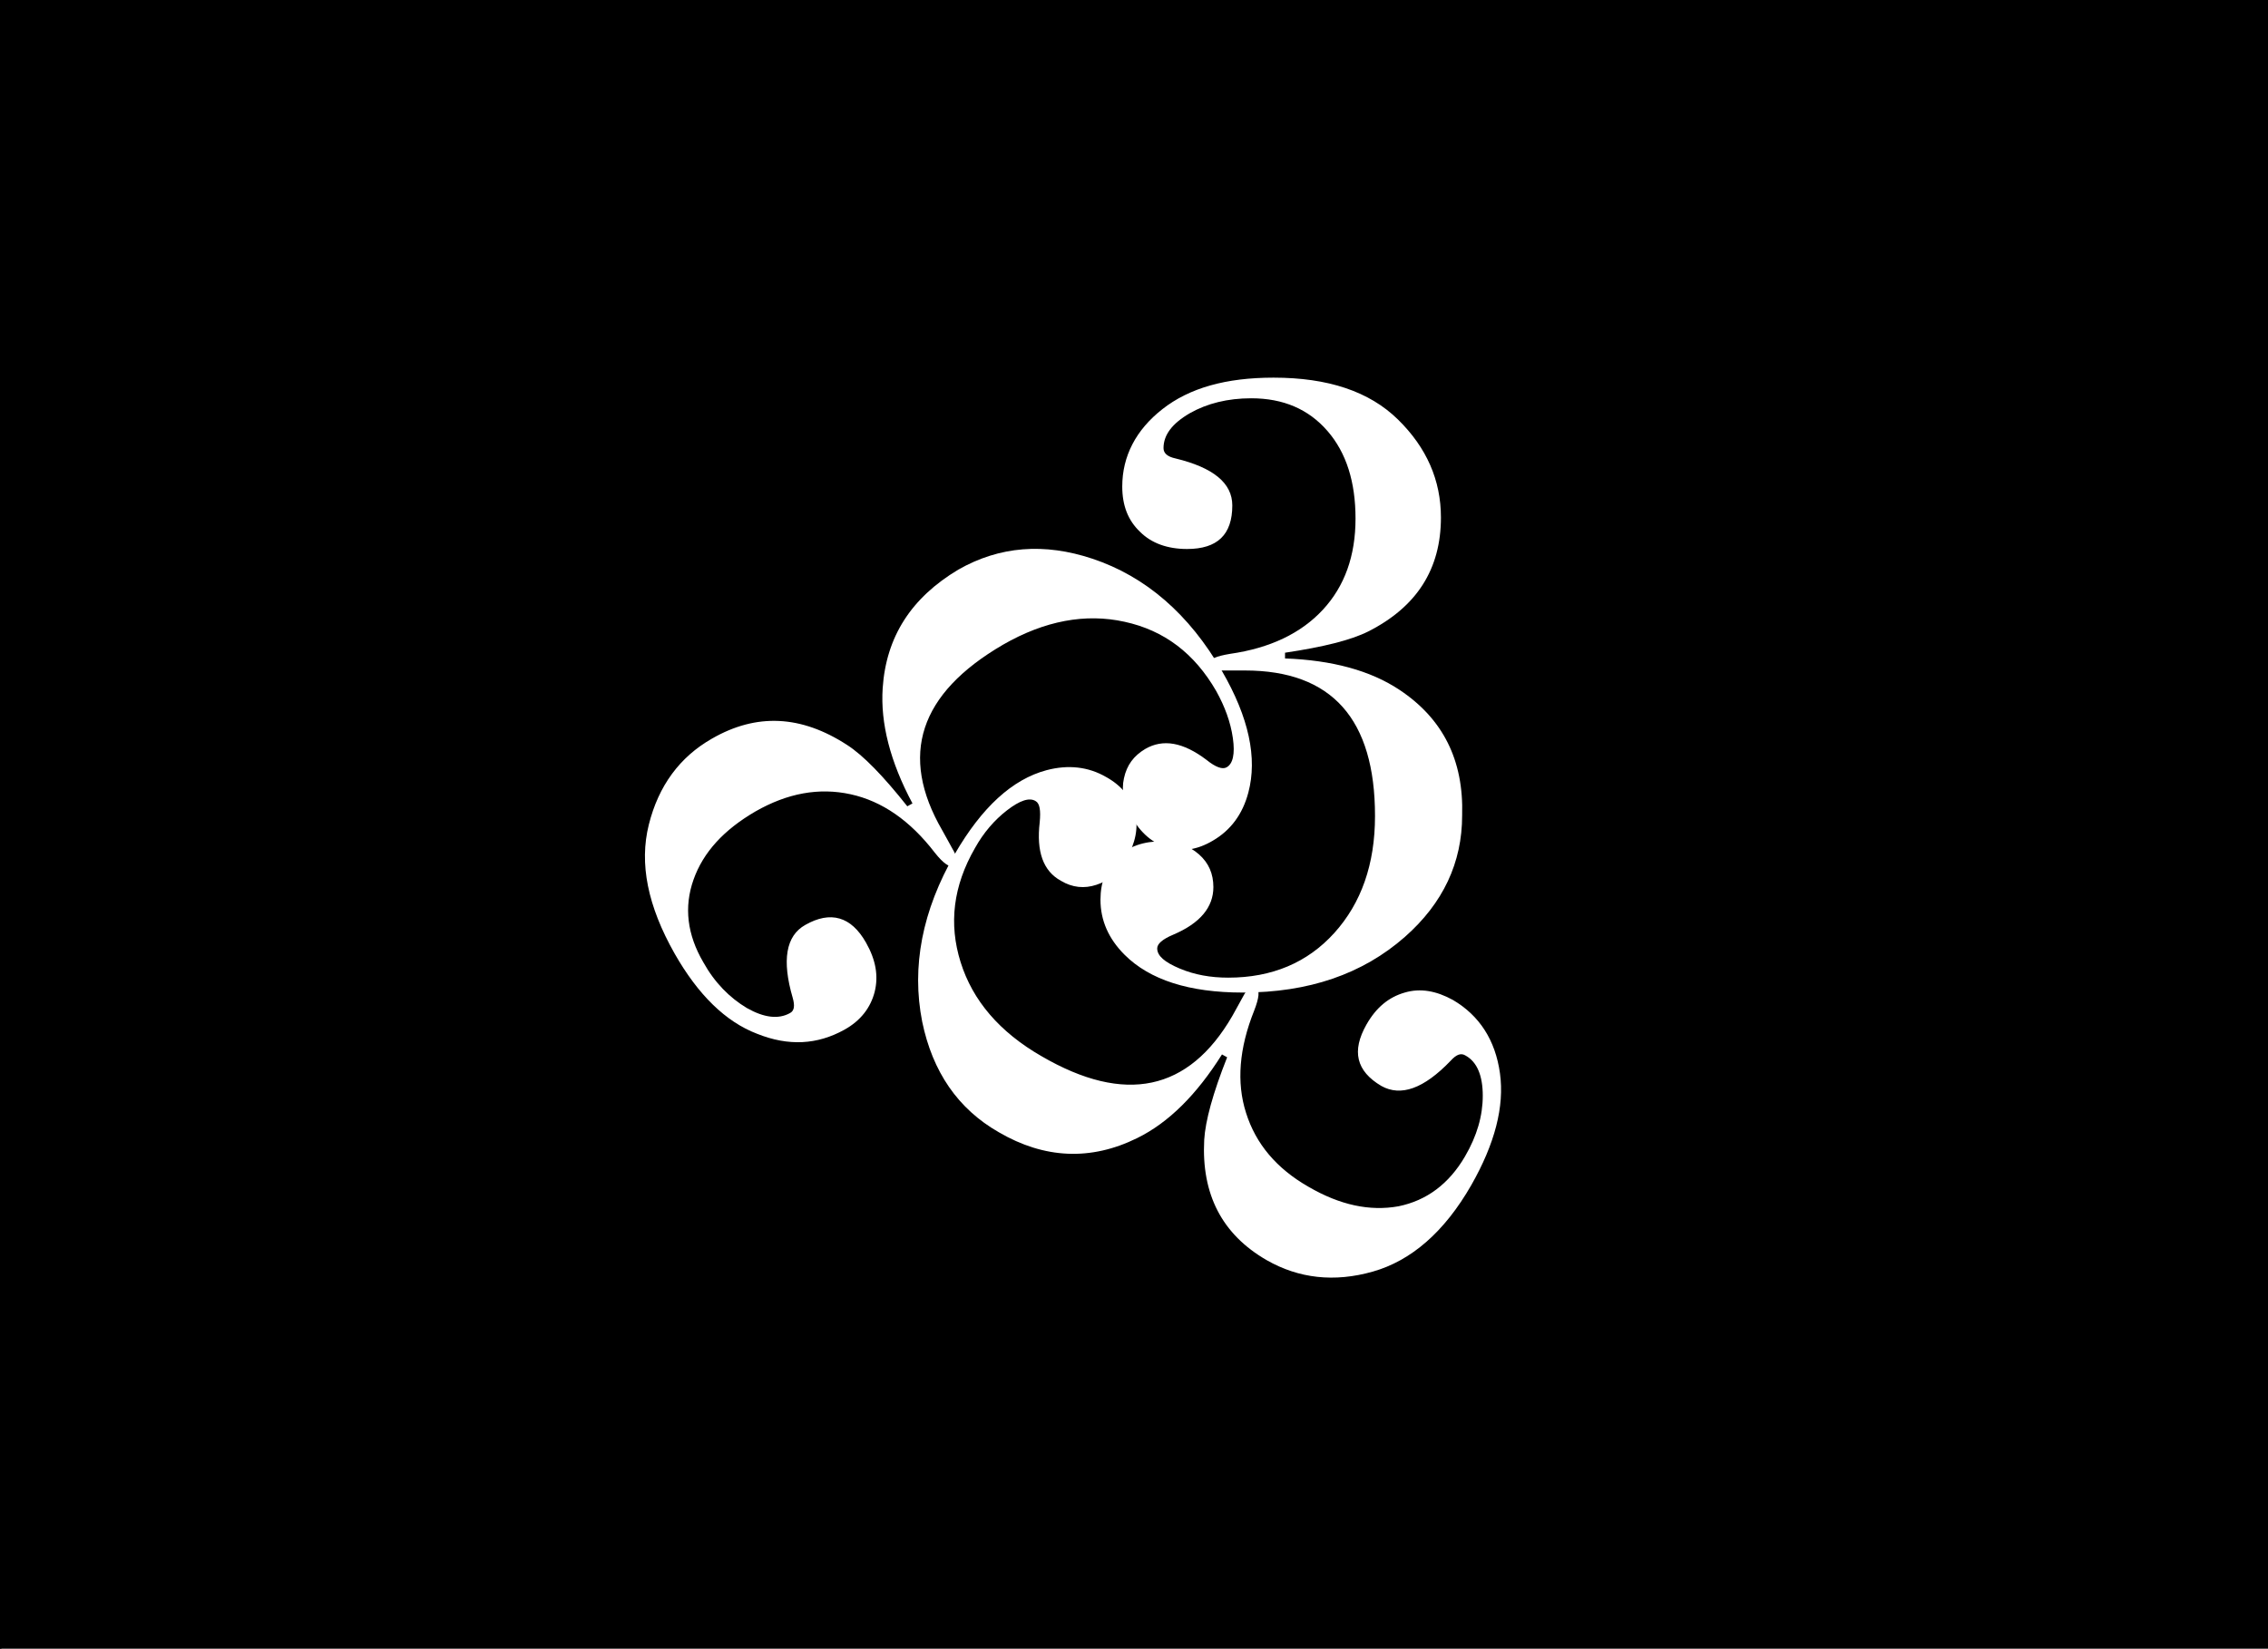 <?xml version="1.0" encoding="utf-8"?>
<!-- Generator: Adobe Illustrator 18.1.1, SVG Export Plug-In . SVG Version: 6.00 Build 0)  -->
<svg version="1.1" id="Layer_1" xmlns="http://www.w3.org/2000/svg" xmlns:xlink="http://www.w3.org/1999/xlink" x="0px" y="0px"
	 viewBox="0 0 395.7 287.7" enable-background="new 0 0 395.7 287.7" xml:space="preserve">
<rect x="0" y="0" width="395.7" height="287.7"/>
<polyline fill="none" stroke="#000000" stroke-width="0.3" points="0.1,0.6 0.1,288.3 395.8,288.3 "/>
<path fill="#FFFFFF" d="M244.2,120.4c-5.1-3.4-11.8-5.2-20-5.5v-1c6.7-1,11.5-2.2,14.5-3.7c8.5-4.3,12.7-10.9,12.7-19.9
	c0-6.5-2.5-12.2-7.5-17.1c-5-4.9-12.2-7.3-21.7-7.3c-8.3,0-14.7,1.8-19.4,5.5c-4.6,3.6-7,8.2-7,13.5c0,3.3,1,5.9,3.1,7.9
	c2,2,4.8,3,8.2,3c5.3,0,7.9-2.5,7.9-7.6c0-3.9-3.3-6.6-9.9-8.2c-1.4-0.3-2.1-0.9-2.1-1.8c0-2.3,1.5-4.3,4.6-6.1
	c3-1.7,6.6-2.6,10.7-2.6c5.6,0,10,1.9,13.3,5.7c3.3,3.8,4.9,8.9,4.9,15.3c0,6.5-1.9,11.8-5.7,15.9c-3.8,4.1-9.2,6.7-16.2,7.7
	c-2.4,0.4-3.6,0.9-3.6,1.6c0,0.9,0.6,1.3,1.9,1.3h1h3.3c15.2,0,22.7,8.5,22.7,25.4c0,8.4-2.4,15.2-7.1,20.4
	c-4.7,5.2-10.9,7.8-18.5,7.8c-3.1,0-5.9-0.5-8.5-1.6c-2.6-1.1-3.9-2.2-3.9-3.5c0-0.8,0.9-1.6,2.8-2.4c4.7-2,7-4.8,7-8.3
	c0-2.3-0.8-4.2-2.5-5.7c-1.7-1.5-3.8-2.3-6.4-2.3c-3.3,0-5.9,0.9-7.9,2.8c-1.9,1.8-2.9,4.3-2.9,7.4c0,3.6,1.4,6.8,4.2,9.6
	c4.4,4.4,11.3,6.6,20.6,6.6c11.5,0,20.9-3.2,28.3-9.7c6.7-5.9,10-13,10-21.2C255.4,132.6,251.7,125.4,244.2,120.4"/>
<path fill="#FFFFFF" d="M154,120.1c-0.4,6.1,1.3,12.8,5.2,20.1l-0.9,0.5c-4.2-5.3-7.7-8.9-10.5-10.7c-8-5.2-15.8-5.6-23.6-1.1
	c-5.6,3.2-9.3,8.2-11,15c-1.7,6.8-0.2,14.2,4.5,22.5c4.1,7.2,8.9,11.9,14.4,14c5.5,2.2,10.5,1.9,15.2-0.7c2.9-1.6,4.6-3.9,5.3-6.6
	c0.7-2.8,0.2-5.6-1.5-8.6c-2.6-4.6-6.2-5.6-10.6-3.1c-3.4,1.9-4.1,6.2-2.2,12.7c0.4,1.4,0.3,2.3-0.5,2.7c-2,1.1-4.5,0.8-7.5-0.9
	c-3-1.8-5.6-4.4-7.6-8c-2.8-4.8-3.4-9.6-1.7-14.4c1.7-4.8,5.3-8.7,10.8-11.9c5.6-3.2,11.1-4.2,16.6-3c5.5,1.2,10.4,4.6,14.7,10.2
	c1.5,1.9,2.6,2.6,3.2,2.3c0.8-0.4,0.8-1.2,0.2-2.4l-0.5-0.9c-0.3-0.6-0.9-1.6-1.6-2.9c-7.6-13.1-4-23.9,10.6-32.4
	c7.3-4.2,14.4-5.5,21.2-4c6.9,1.5,12.2,5.5,16,12.1c1.5,2.7,2.5,5.4,2.9,8.2c0.4,2.8,0,4.5-1.1,5.1c-0.7,0.4-1.9,0-3.5-1.3
	c-4.1-3.1-7.6-3.7-10.7-1.9c-2,1.2-3.2,2.8-3.7,5.1c-0.5,2.2,0,4.5,1.3,6.7c1.6,2.9,3.8,4.7,6.3,5.4c2.6,0.8,5.2,0.4,7.9-1.2
	c3.1-1.8,5.2-4.6,6.2-8.4c1.6-6,0.1-13.1-4.6-21.2c-5.7-9.9-13.3-16.5-22.6-19.6c-8.4-2.8-16.2-2.2-23.4,1.9
	C159,104.3,154.6,111.1,154,120.1"/>
<path fill="#FFFFFF" d="M198.4,198.6c5.5-2.7,10.4-7.6,14.8-14.6l0.9,0.5c-2.5,6.3-3.8,11.1-4,14.4c-0.5,9.5,3.1,16.5,10.9,21
	c5.6,3.2,11.8,3.9,18.5,2c6.7-1.9,12.5-6.9,17.2-15.1c4.1-7.2,5.8-13.7,5-19.5c-0.8-5.8-3.6-10.1-8.2-12.8c-2.9-1.6-5.7-2.1-8.4-1.3
	c-2.8,0.8-5,2.6-6.7,5.6c-2.6,4.6-1.8,8.1,2.6,10.7c3.4,1.9,7.4,0.5,12.1-4.4c1-1.1,1.8-1.4,2.6-0.9c2,1.1,3,3.5,3,7
	c0,3.5-1,7-3.1,10.6c-2.8,4.8-6.7,7.7-11.6,8.7c-5,0.9-10.2-0.2-15.7-3.4c-5.6-3.2-9.2-7.5-10.9-12.9c-1.7-5.3-1.2-11.3,1.4-17.8
	c0.9-2.3,1-3.6,0.4-3.9c-0.8-0.4-1.5-0.1-2.1,1l-0.5,0.9c-0.3,0.6-0.9,1.6-1.6,2.9c-7.6,13.1-18.7,15.5-33.3,7
	c-7.3-4.2-12-9.7-14.1-16.4c-2.1-6.7-1.3-13.3,2.5-19.9c1.5-2.7,3.4-4.9,5.6-6.6c2.2-1.7,3.9-2.3,5-1.6c0.7,0.4,0.9,1.6,0.7,3.7
	c-0.6,5.1,0.6,8.5,3.7,10.2c2,1.2,4.1,1.4,6.2,0.7c2.2-0.7,3.9-2.2,5.2-4.4c1.6-2.9,2.2-5.6,1.5-8.2c-0.6-2.6-2.3-4.7-5-6.2
	c-3.1-1.8-6.6-2.2-10.4-1.2c-6,1.6-11.3,6.5-16,14.6c-5.7,9.9-7.6,19.7-5.7,29.3c1.8,8.7,6.2,15.2,13.4,19.3
	C182.2,202.2,190.3,202.6,198.4,198.6"/>
</svg>
